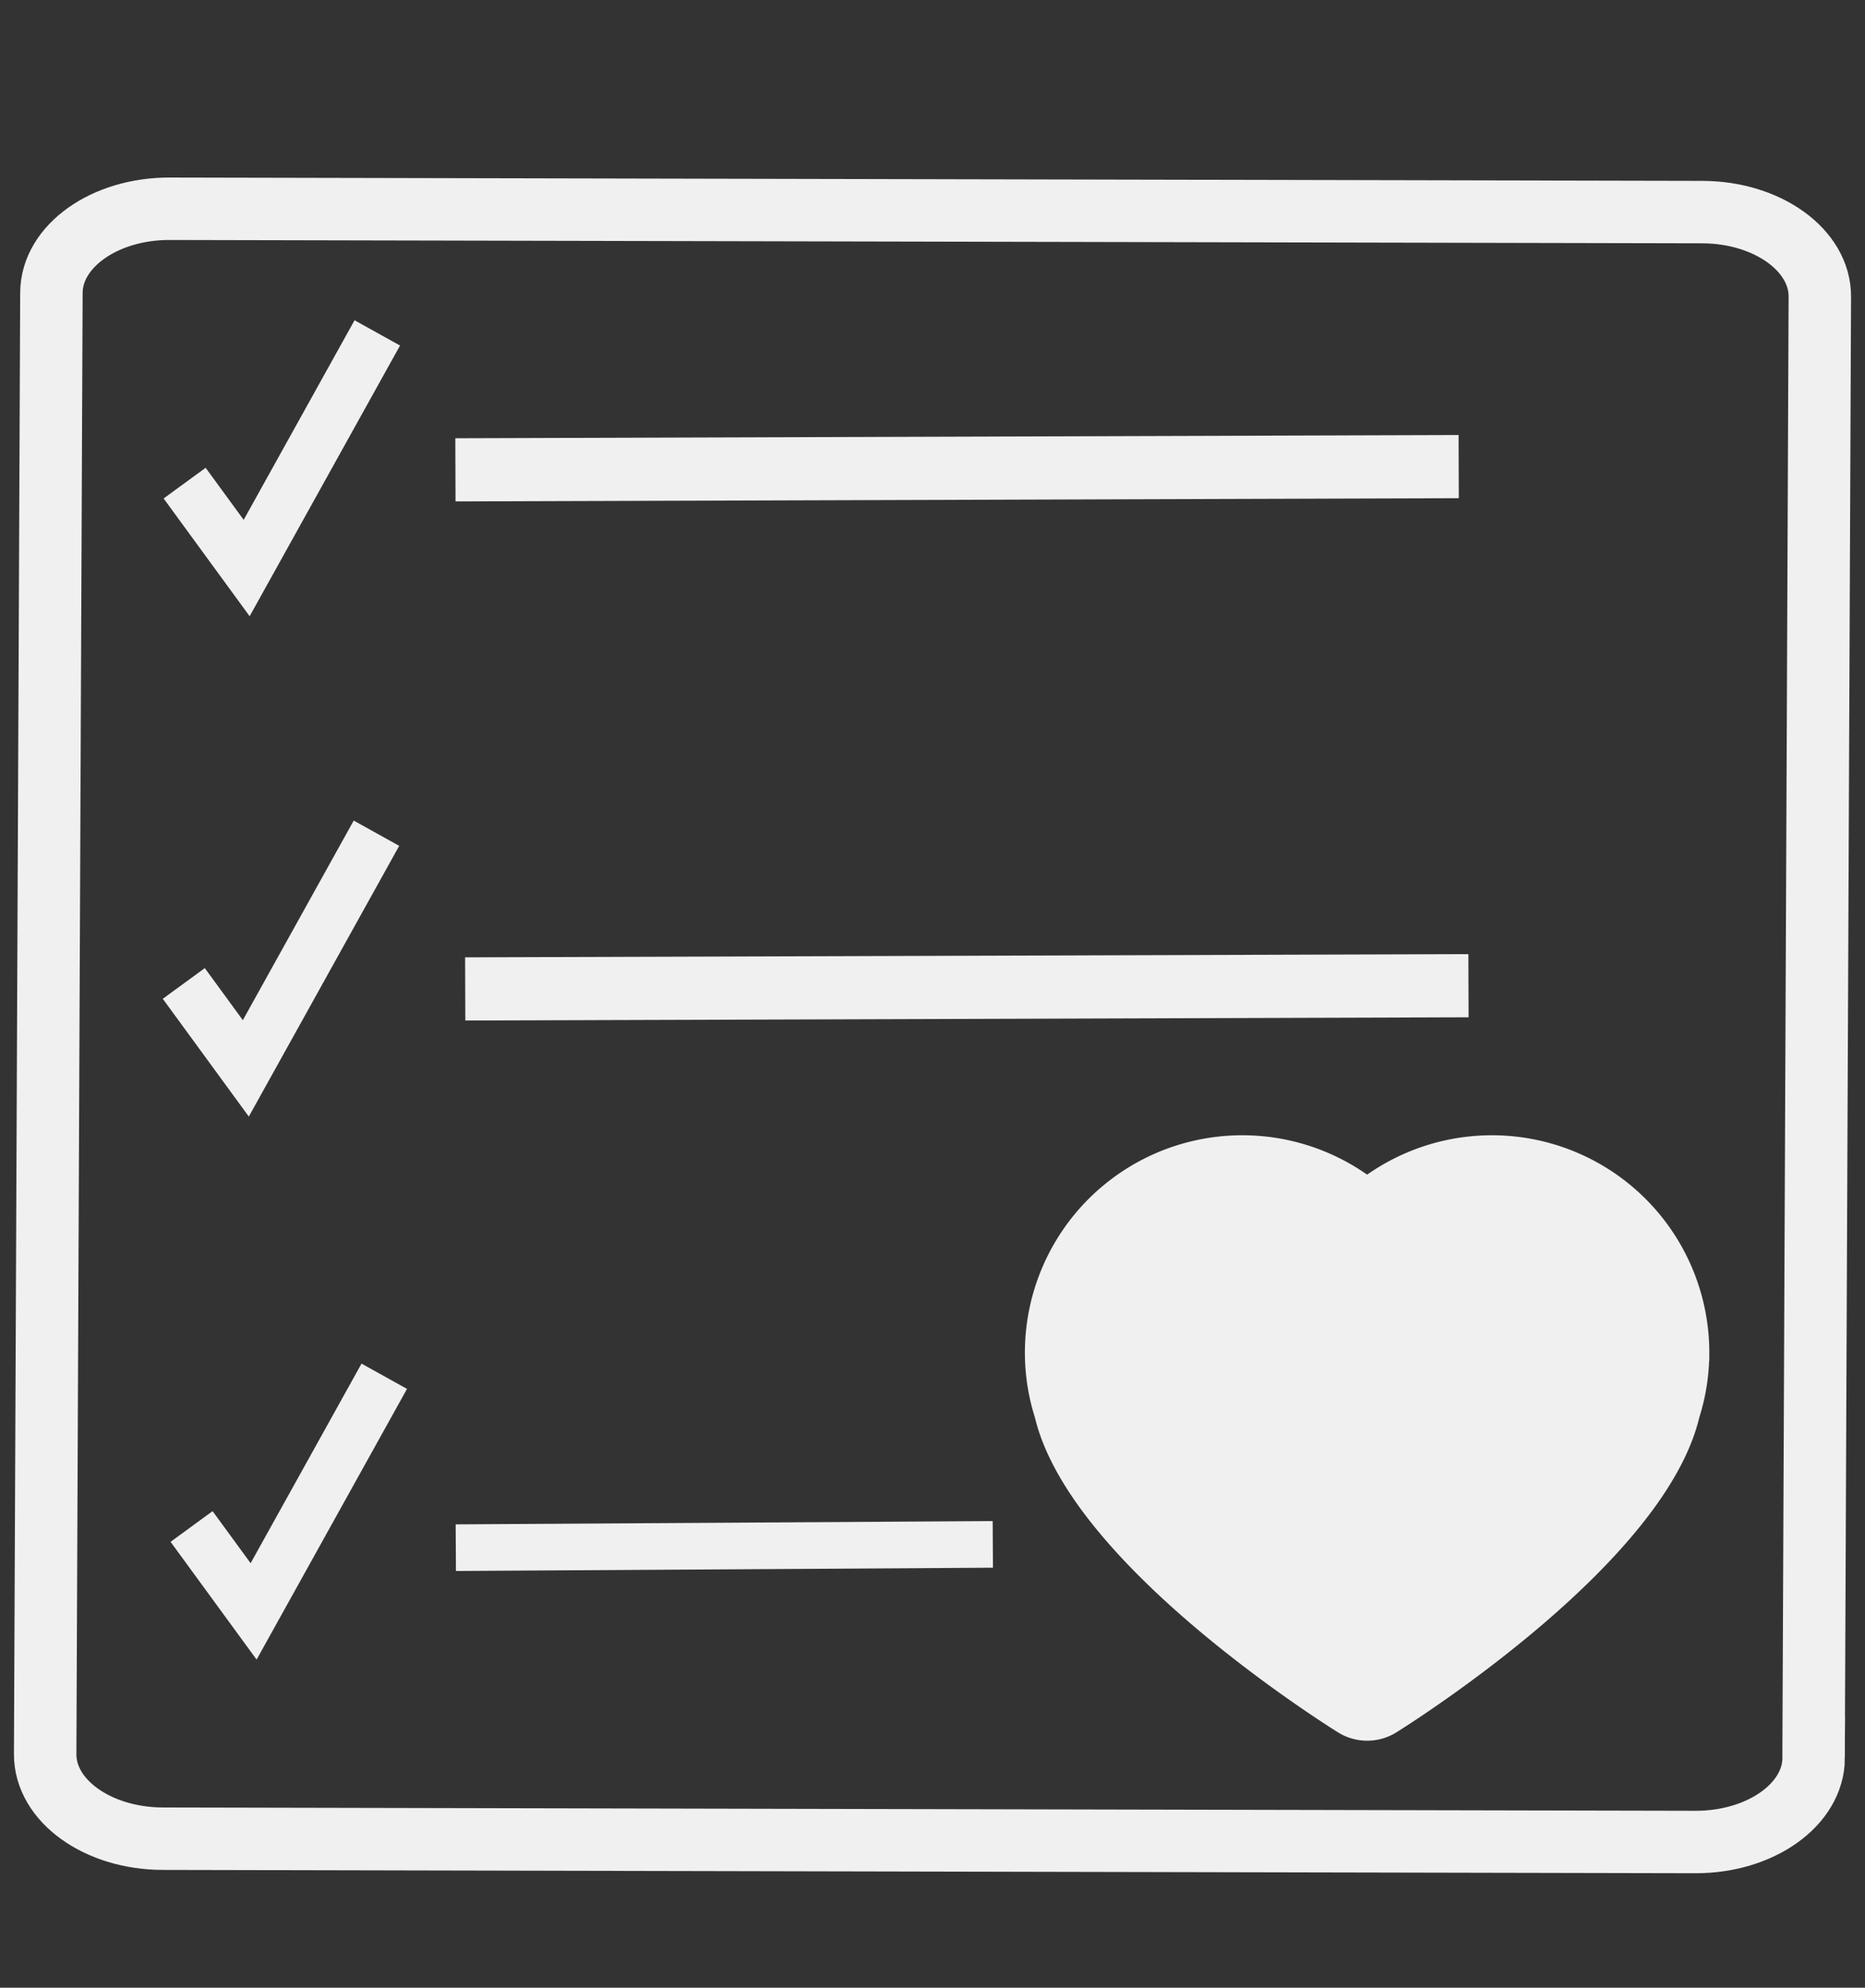 <svg xmlns="http://www.w3.org/2000/svg" width="89.6" height="95.5" xmlns:v="https://vecta.io/nano"><rect width="100%" height="100%" fill="#333333" stroke="none"/><g fill="none" stroke="#f0f0f0"><path d="M87.13 84.463l.3-70.21c.01-2.236-2.52-4.056-5.647-4.063l-73.634-.16C5.024 10.02 2.48 11.83 2.47 14.065l-.3 70.212c-.01 2.236 2.52 4.056 5.647 4.063l73.635.16c3.13.007 5.672-1.8 5.682-4.038z" stroke-width="3"/><path d="M21.88 22.573l48.2-.155M22.35 47.513l48.2-.155" stroke-width="3.035"/><path d="M21.898 74.358l25.8-.158" stroke-width="2.24"/><path d="M8.87 23.212l2.98 4.08 6.276-11.298M8.83 47.25l2.98 4.08 6.276-11.298M9.204 73.34l2.98 4.08 6.277-11.298" stroke-width="2.5"/></g><path d="M81.442 64.992a9.643 9.643 0 0 1-.454 2.929c-1.565 6.597-12.954 13.916-14.252 14.732a1.979 1.979 0 0 1-2.105 0c-1.3-.817-12.7-8.138-14.26-14.734a9.657 9.657 0 0 1-.456-2.928 9.769 9.769 0 0 1 15.766-7.714 9.767 9.767 0 0 1 15.763 7.714z" stroke="#f0f0f0" fill="#f0f0f0" stroke-width="1.352"/></svg>